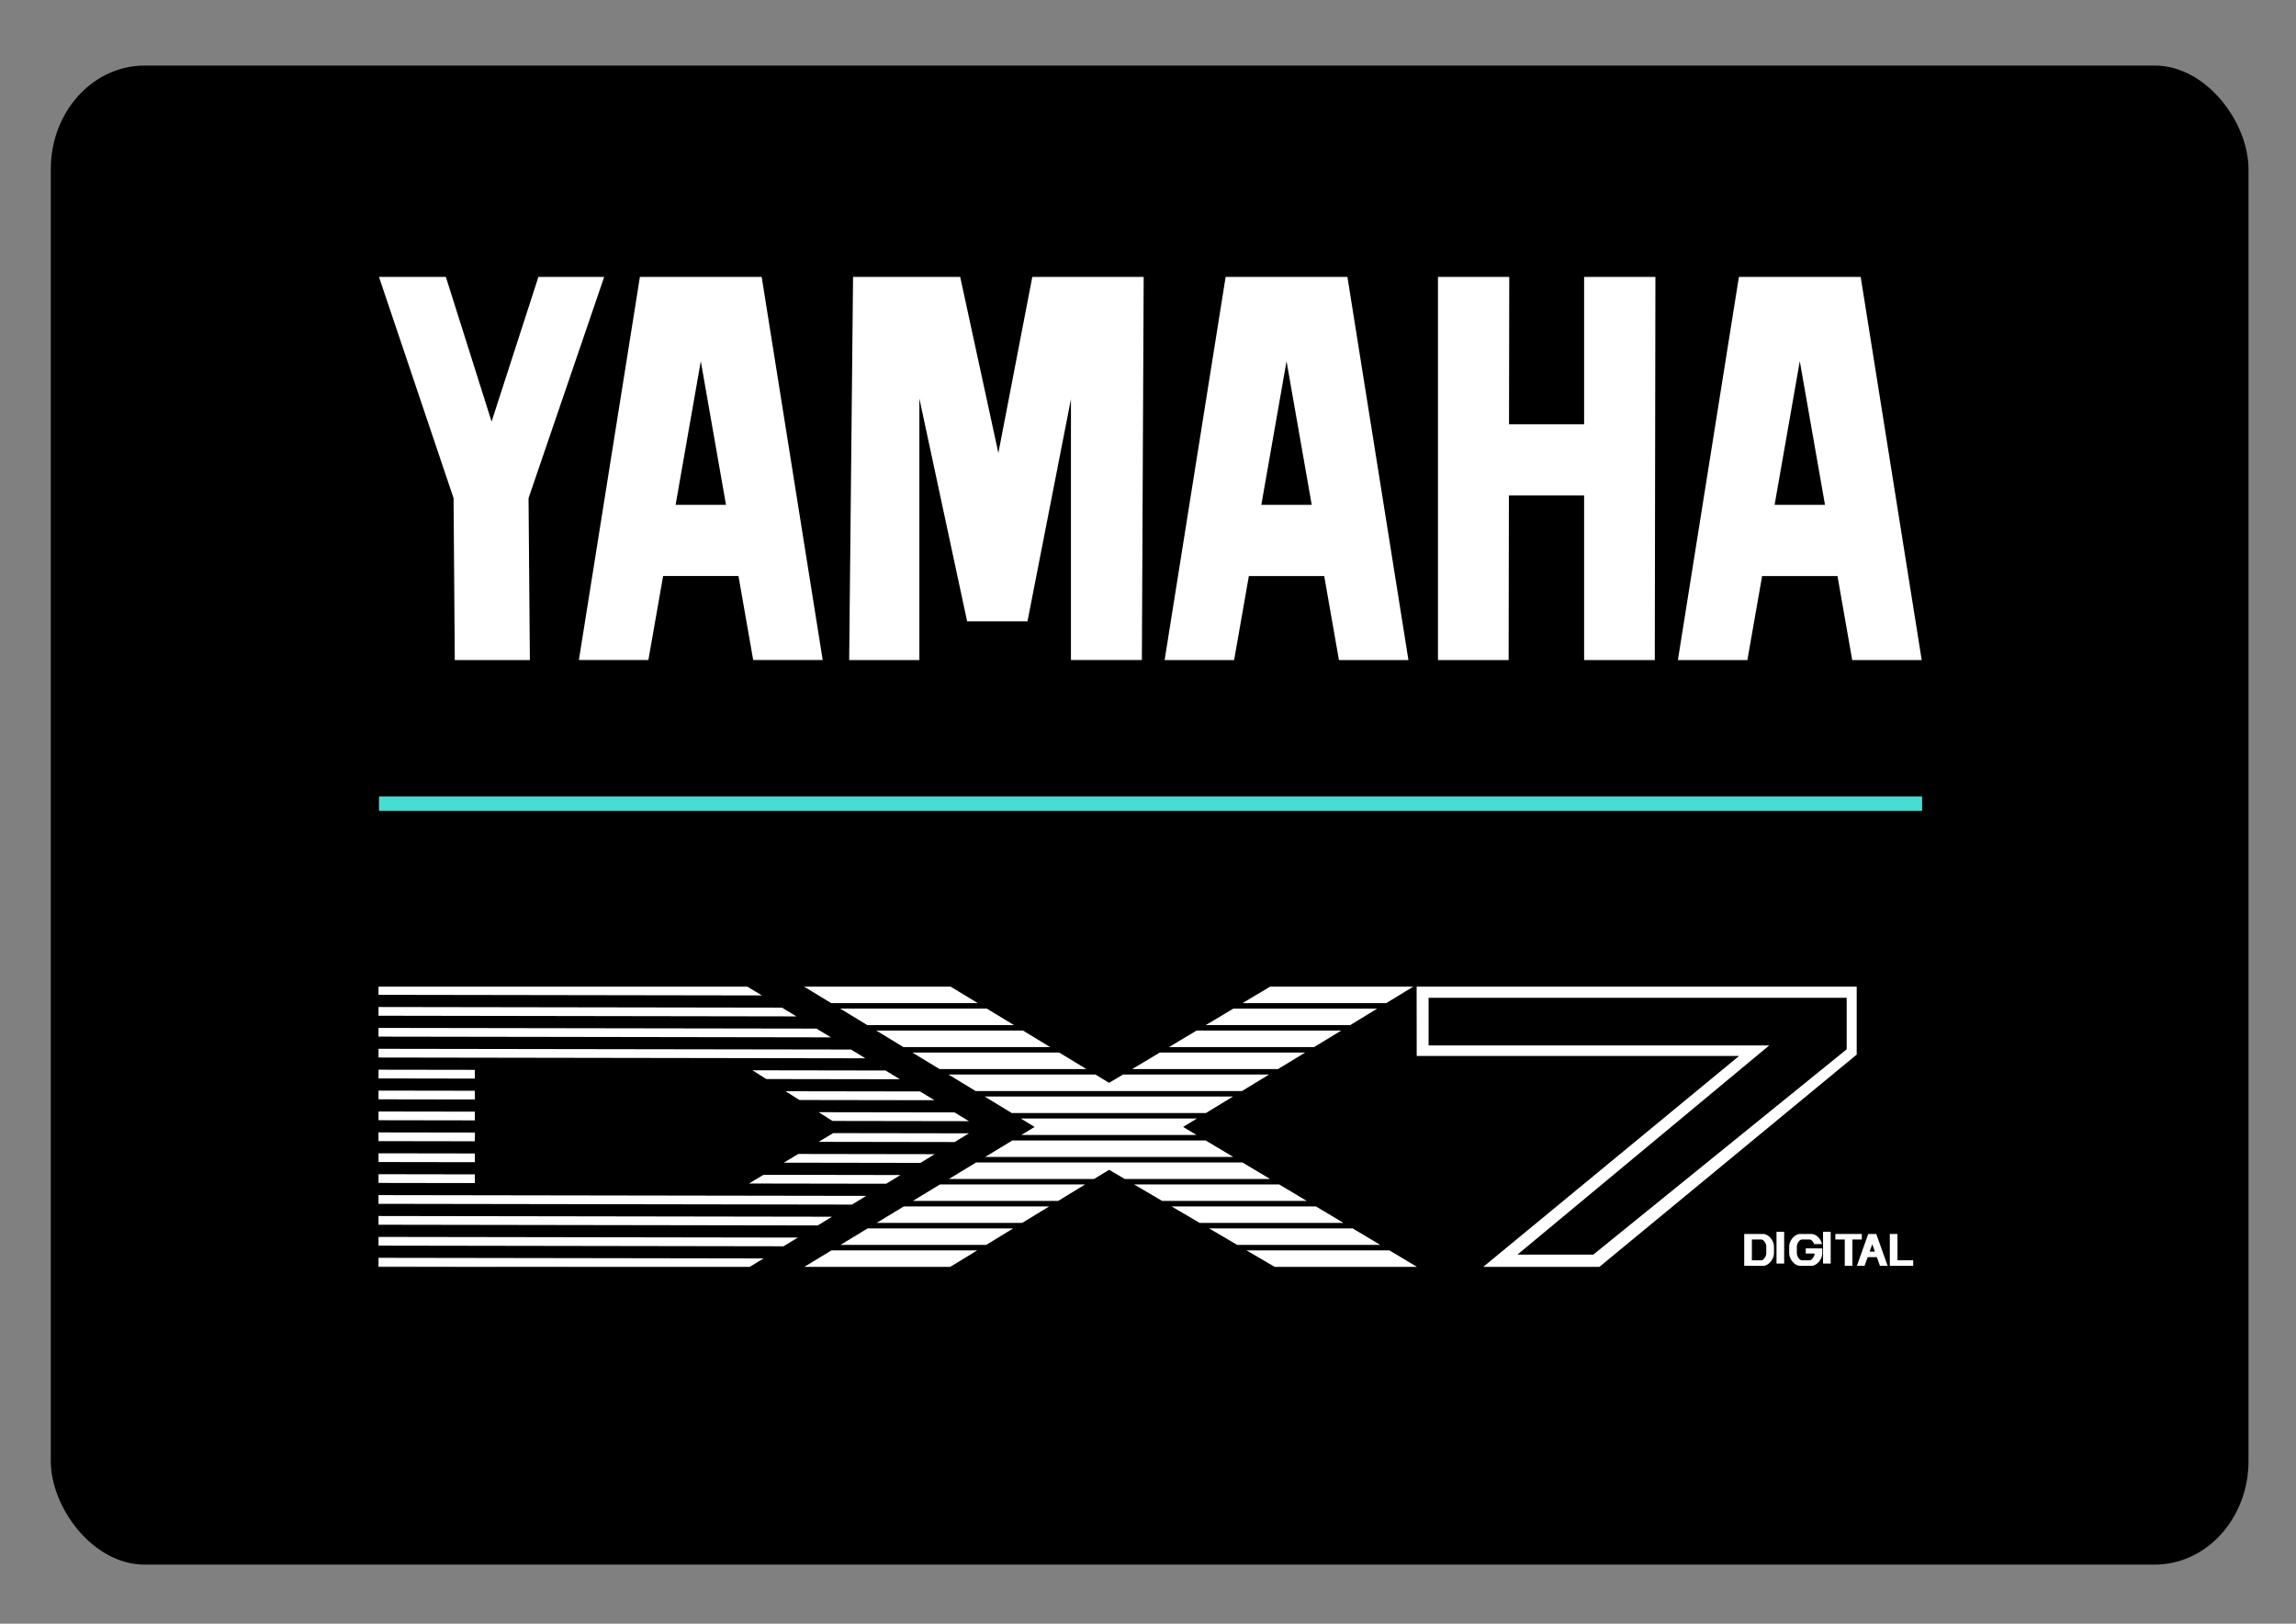 <?xml version="1.0" encoding="UTF-8" standalone="no"?>
<!-- Created with Inkscape (http://www.inkscape.org/) -->

<svg
   width="297mm"
   height="210mm"
   viewBox="0 0 297 210"
   version="1.1"
   id="svg5"
   inkscape:version="1.1.2 (0a00cf5339, 2022-02-04)"
   sodipodi:docname="dx7.svg"
   xmlns:inkscape="http://www.inkscape.org/namespaces/inkscape"
   xmlns:sodipodi="http://sodipodi.sourceforge.net/DTD/sodipodi-0.dtd"
   xmlns="http://www.w3.org/2000/svg"
   xmlns:svg="http://www.w3.org/2000/svg">
  <rect x="0" y="0" width="297" height="210" fill="#808080" stroke="none"/>
  <sodipodi:namedview
     id="namedview7"
     pagecolor="#ffffff"
     bordercolor="#666666"
     borderopacity="1.0"
     inkscape:pageshadow="2"
     inkscape:pageopacity="0.0"
     inkscape:pagecheckerboard="0"
     inkscape:document-units="mm"
     showgrid="true"
     inkscape:zoom="0.35355339"
     inkscape:cx="359.21024"
     inkscape:cy="445.47727"
     inkscape:window-width="1920"
     inkscape:window-height="1011"
     inkscape:window-x="0"
     inkscape:window-y="0"
     inkscape:window-maximized="1"
     inkscape:current-layer="layer3"
     inkscape:snap-global="true"
     inkscape:snap-grids="false"
     showguides="false">
    <inkscape:grid
       type="xygrid"
       id="grid19261" />
  </sodipodi:namedview>
  <defs
     id="defs2" />
  <g
     inkscape:groupmode="layer"
     id="layer3"
     inkscape:label="background"
     style="display:inline"
     sodipodi:insensitive="true">
    <rect
       style="display:inline;fill:#000000;fill-opacity:1;stroke:none;stroke-width:0.8"
       id="rect101984"
       width="284.287"
       height="193.876"
       x="6.57"
       y="8.48"
       rx="12.128"
       ry="13.39" />
  </g>
  <g
     inkscape:groupmode="layer"
     id="layer2"
     inkscape:label="logo"
     style="display:inline;opacity:1"
     sodipodi:insensitive="true">
    <path
       style="display:inline;fill:#47ded1;fill-opacity:1;stroke:none;stroke-width:0.265px;stroke-linecap:butt;stroke-linejoin:miter;stroke-opacity:1"
       d="M 49.021,103.014 H 248.635 v 1.856 H 49.021 Z"
       id="path13789-9"
       sodipodi:nodetypes="ccccc" />
    <g
       id="g13188"
       transform="matrix(1.091,0,0,1.091,6.528,92.48)"
       style="fill:#ffffff;stroke-width:0.917">
      <path
         style="fill:#ffffff;stroke:none;stroke-width:0.243px;stroke-linecap:butt;stroke-linejoin:miter;stroke-opacity:1"
         d="m 38.951,-51.939 h 7.929 l 5.422,17.15 5.55,-17.15 h 7.801 l -8.969,26.225 0.156,19.194 h -8.901 l -0.146,-19.194 z"
         id="path895"
         sodipodi:nodetypes="cccccccccc" />
      <path
         id="path901"
         style="fill:#ffffff;stroke:none;stroke-width:0.243px;stroke-linecap:butt;stroke-linejoin:miter;stroke-opacity:1"
         d="m 95.16,-51.939 -0.461,45.418 h 8.324 V -37.522 l 5.662,26.412 h 7.156 l 5.153,-26.341 v 30.93 h 8.409 L 129.618,-51.939 H 116.413 l -4.024,20.875 -4.527,-20.875 z" />
      <path
         id="path903"
         style="fill:#ffffff;stroke:none;stroke-width:0.243px;stroke-linecap:butt;stroke-linejoin:miter;stroke-opacity:1"
         d="m 164.51,-51.939 v 45.418 h 8.379 l 0.032,-19.512 h 8.918 v 19.512 h 8.379 l 0.074,-45.418 h -8.453 v 17.465 h -8.904 l 0.028,-17.465 z" />
      <path
         id="path905-7"
         style="display:inline;fill:#ffffff;stroke:none;stroke-width:0.243px;stroke-linecap:butt;stroke-linejoin:miter;stroke-opacity:1"
         d="M 69.887,-51.939 62.652,-6.521 h 8.24 l 1.747,-9.96 h 8.935 l 1.747,9.96 h 8.24 L 84.327,-51.939 h -5.467 -3.505 z m 7.22,9.991 2.987,17.027 h -5.974 z" />
      <path
         id="path905-7-5"
         style="display:inline;fill:#ffffff;stroke:none;stroke-width:0.243px;stroke-linecap:butt;stroke-linejoin:miter;stroke-opacity:1"
         d="m 139.335,-51.939 -7.234,45.418 h 8.24 l 1.747,-9.96 h 8.935 l 1.747,9.96 h 8.24 l -7.235,-45.418 h -5.467 -3.505 z m 7.22,9.991 2.987,17.027 h -5.974 z" />
      <path
         id="path905-7-3"
         style="display:inline;fill:#ffffff;stroke:none;stroke-width:0.243px;stroke-linecap:butt;stroke-linejoin:miter;stroke-opacity:1"
         d="m 200.191,-51.939 -7.234,45.418 h 8.24 l 1.747,-9.96 h 8.935 l 1.747,9.96 h 8.24 L 214.631,-51.939 h -5.467 -3.505 z m 7.22,9.991 2.987,17.027 h -5.974 z" />
    </g>
    <g
       id="g13241"
       transform="matrix(0.461,0,0,0.461,91.96,-21.637)"
       style="fill:#ffffff;stroke-width:2.169">
      <path
         id="path890"
         style="fill:#ffffff;stroke:none;stroke-width:2.169px;stroke-linecap:butt;stroke-linejoin:miter;stroke-opacity:1"
         d="m -351.949,1318.822 102,0.162 v -9.238 l -102,-0.16 z"
         transform="scale(0.265)" />
      <path
         id="path9110"
         style="fill:#ffffff;stroke:none;stroke-width:2.169px;stroke-linecap:butt;stroke-linejoin:miter;stroke-opacity:1"
         d="m -351.949,1340.947 102,0.164 v -9.238 l -102,-0.16 z"
         transform="scale(0.265)" />
      <path
         id="path9106"
         style="fill:#ffffff;stroke:none;stroke-width:2.169px;stroke-linecap:butt;stroke-linejoin:miter;stroke-opacity:1"
         d="m -351.949,1363.074 102,0.164 V 1354 l -102,-0.16 z"
         transform="scale(0.265)" />
      <path
         id="path9102"
         style="fill:#ffffff;stroke:none;stroke-width:2.169px;stroke-linecap:butt;stroke-linejoin:miter;stroke-opacity:1"
         d="m -351.949,1385.201 102,0.164 v -9.238 l -102,-0.16 z"
         transform="scale(0.265)" />
      <path
         id="path9098"
         style="fill:#ffffff;stroke:none;stroke-width:2.169px;stroke-linecap:butt;stroke-linejoin:miter;stroke-opacity:1"
         d="m -351.949,1407.328 102,0.164 v -9.238 l -102,-0.16 z"
         transform="scale(0.265)" />
      <path
         id="path9094"
         style="fill:#ffffff;stroke:none;stroke-width:2.169px;stroke-linecap:butt;stroke-linejoin:miter;stroke-opacity:1"
         d="m -351.949,1429.455 102,0.164 v -9.238 l -102,-0.16 z"
         transform="scale(0.265)" />
      <path
         id="path9092"
         style="fill:#ffffff;stroke:none;stroke-width:2.169px;stroke-linecap:butt;stroke-linejoin:miter;stroke-opacity:1"
         d="m -111.523,1518.348 -240.426,-0.385 v 0.385 z"
         transform="scale(0.265)" />
      <path
         id="path9090"
         style="fill:#ffffff;stroke:none;stroke-width:2.169px;stroke-linecap:butt;stroke-linejoin:miter;stroke-opacity:1"
         d="m 55.797,1509.367 -407.746,-0.639 v 9.234 l 240.426,0.385 H 41.055 Z"
         transform="scale(0.265)" />
      <path
         id="path9086"
         style="fill:#ffffff;stroke:none;stroke-width:2.169px;stroke-linecap:butt;stroke-linejoin:miter;stroke-opacity:1"
         d="m 92.029,1487.297 -443.979,-0.695 v 9.234 l 428.834,0.686 z"
         transform="scale(0.265)" />
      <path
         id="path9082"
         style="fill:#ffffff;stroke:none;stroke-width:2.169px;stroke-linecap:butt;stroke-linejoin:miter;stroke-opacity:1"
         d="m 128.26,1465.227 -480.209,-0.752 v 9.234 l 465.062,0.744 z"
         transform="scale(0.265)" />
      <path
         id="path9078"
         style="fill:#ffffff;stroke:none;stroke-width:2.169px;stroke-linecap:butt;stroke-linejoin:miter;stroke-opacity:1"
         d="m 164.492,1443.156 -516.441,-0.808 v 9.234 l 501.293,0.803 z"
         transform="scale(0.265)" />
      <path
         id="path9074"
         style="fill:#ffffff;stroke:none;stroke-width:2.169px;stroke-linecap:butt;stroke-linejoin:miter;stroke-opacity:1"
         d="m 200.723,1421.086 -145.037,-0.227 -15.41,9.223 145.299,0.233 z"
         transform="scale(0.265)" />
      <path
         id="path9070"
         style="fill:#ffffff;stroke:none;stroke-width:2.169px;stroke-linecap:butt;stroke-linejoin:miter;stroke-opacity:1"
         d="m 236.955,1399.016 -144.398,-0.227 -15.412,9.226 144.658,0.231 z"
         transform="scale(0.265)" />
      <path
         id="path9066"
         style="fill:#ffffff;stroke:none;stroke-width:2.169px;stroke-linecap:butt;stroke-linejoin:miter;stroke-opacity:1"
         d="m 273.188,1376.945 -144.096,-0.225 v 0.201 l -15.078,9.025 144.02,0.23 z"
         transform="scale(0.265)" />
      <path
         id="path9062"
         style="fill:#ffffff;stroke:none;stroke-width:2.169px;stroke-linecap:butt;stroke-linejoin:miter;stroke-opacity:1"
         d="m 257.945,1354.795 -143.865,-0.225 14.65,9.274 144.496,0.23 v 0 z"
         transform="scale(0.265)" />
      <path
         id="path9058"
         style="fill:#ffffff;stroke:none;stroke-width:2.169px;stroke-linecap:butt;stroke-linejoin:miter;stroke-opacity:1"
         d="m 221.404,1332.611 -142.369,-0.223 14.648,9.271 143.004,0.229 z"
         transform="scale(0.265)" />
      <path
         id="path9054"
         style="fill:#ffffff;stroke:none;stroke-width:2.169px;stroke-linecap:butt;stroke-linejoin:miter;stroke-opacity:1"
         d="m 184.863,1310.428 -140.873,-0.223 14.648,9.273 141.506,0.225 z"
         transform="scale(0.265)" />
      <path
         id="path9050"
         style="fill:#ffffff;stroke:none;stroke-width:2.169px;stroke-linecap:butt;stroke-linejoin:miter;stroke-opacity:1"
         d="m 148.322,1288.242 -500.271,-0.783 v 9.236 l 515.553,0.824 z"
         transform="scale(0.265)" />
      <path
         id="path9046"
         style="fill:#ffffff;stroke:none;stroke-width:2.169px;stroke-linecap:butt;stroke-linejoin:miter;stroke-opacity:1"
         d="m 111.781,1266.059 -463.73,-0.727 v 9.236 l 479.01,0.766 z"
         transform="scale(0.265)" />
      <path
         id="path9042"
         style="fill:#ffffff;stroke:none;stroke-width:2.169px;stroke-linecap:butt;stroke-linejoin:miter;stroke-opacity:1"
         d="m 75.242,1243.875 -427.191,-0.67 v 9.236 l 442.467,0.709 z"
         transform="scale(0.265)" />
      <path
         id="path9038"
         style="fill:#ffffff;stroke:none;stroke-width:2.169px;stroke-linecap:butt;stroke-linejoin:miter;stroke-opacity:1"
         d="M -0.93,1221.629 H -351.949 v 8.686 l 405.924,0.65 -15.275,-9.273 z"
         transform="scale(0.265)" />
      <path
         id="path9036"
         style="fill:#ffffff;stroke:none;stroke-width:2.169px;stroke-linecap:butt;stroke-linejoin:miter;stroke-opacity:1"
         d="m -0.93,1221.629 39.629,0.062 -0.102,-0.062 z"
         transform="scale(0.265)" />
      <path
         id="path11304"
         style="fill:#ffffff;stroke:none;stroke-width:2.169px;stroke-linecap:butt;stroke-linejoin:miter;stroke-opacity:1"
         d="m 213.775,1448.529 h 153.881 l 28.559,-17.447 H 242.492 Z"
         transform="scale(0.265)" />
      <path
         id="path11300"
         style="fill:#ffffff;stroke:none;stroke-width:2.169px;stroke-linecap:butt;stroke-linejoin:miter;stroke-opacity:1"
         d="m 175.469,1471.803 h 154.092 l 28.559,-17.447 H 204.186 Z"
         transform="scale(0.265)" />
      <path
         id="path11296"
         style="fill:#ffffff;stroke:none;stroke-width:2.169px;stroke-linecap:butt;stroke-linejoin:miter;stroke-opacity:1"
         d="m 137.162,1495.076 h 154.301 l 28.561,-17.447 H 165.879 Z"
         transform="scale(0.265)" />
      <path
         id="path11292"
         style="fill:#ffffff;stroke:none;stroke-width:2.169px;stroke-linecap:butt;stroke-linejoin:miter;stroke-opacity:1"
         d="M 281.928,1500.902 H 127.572 l -28.713,17.445 H 253.371 Z"
         transform="scale(0.265)" />
      <path
         id="path11290"
         style="fill:#ffffff;stroke:none;stroke-width:2.169px;stroke-linecap:butt;stroke-linejoin:miter;stroke-opacity:1"
         d="M 718.479,1500.902 H 567.209 l 29.76,17.445 h 150.67 z"
         transform="scale(0.265)" />
      <path
         id="path11286"
         style="fill:#ffffff;stroke:none;stroke-width:2.169px;stroke-linecap:butt;stroke-linejoin:miter;stroke-opacity:1"
         d="M 679.578,1477.629 H 527.508 l 29.764,17.447 h 151.469 z"
         transform="scale(0.265)" />
      <path
         id="path11282"
         style="fill:#ffffff;stroke:none;stroke-width:2.169px;stroke-linecap:butt;stroke-linejoin:miter;stroke-opacity:1"
         d="M 640.676,1454.355 H 487.807 l 29.764,17.447 h 152.27 z"
         transform="scale(0.265)" />
      <path
         id="path11278"
         style="fill:#ffffff;stroke:none;stroke-width:2.169px;stroke-linecap:butt;stroke-linejoin:miter;stroke-opacity:1"
         d="M 601.775,1431.082 H 448.105 l 29.764,17.447 H 630.938 Z"
         transform="scale(0.265)" />
      <path
         id="path11274"
         style="fill:#ffffff;stroke:none;stroke-width:2.169px;stroke-linecap:butt;stroke-linejoin:miter;stroke-opacity:1"
         d="M 562.877,1407.811 H 280.795 l -28.717,17.447 h 153.67 l 15.877,-9.699 16.545,9.699 h 153.869 z"
         transform="scale(0.265)" />
      <path
         id="path11270"
         style="fill:#ffffff;stroke:none;stroke-width:2.169px;stroke-linecap:butt;stroke-linejoin:miter;stroke-opacity:1"
         d="M 523.975,1384.537 H 319.102 l -28.717,17.447 h 262.754 z"
         transform="scale(0.265)" />
      <path
         id="path11266"
         style="fill:#ffffff;stroke:none;stroke-width:2.169px;stroke-linecap:butt;stroke-linejoin:miter;stroke-opacity:1"
         d="M 514.607,1361.264 H 328.082 l 14.65,8.916 -14.041,8.531 h 185.545 l -14.26,-8.531 z"
         transform="scale(0.265)" />
      <path
         id="path11262"
         style="fill:#ffffff;stroke:none;stroke-width:2.169px;stroke-linecap:butt;stroke-linejoin:miter;stroke-opacity:1"
         d="M 552.797,1337.992 H 289.844 l 28.668,17.447 h 205.654 z"
         transform="scale(0.265)" />
      <path
         id="path11258"
         style="fill:#ffffff;stroke:none;stroke-width:2.169px;stroke-linecap:butt;stroke-linejoin:miter;stroke-opacity:1"
         d="m 562.949,1239.074 h 152.172 l 28.627,-17.445 H 592.15 Z"
         transform="scale(0.265)" />
      <path
         id="path11254"
         style="fill:#ffffff;stroke:none;stroke-width:2.169px;stroke-linecap:butt;stroke-linejoin:miter;stroke-opacity:1"
         d="m 523.992,1262.348 h 152.936 l 28.633,-17.447 H 553.197 Z"
         transform="scale(0.265)" />
      <path
         id="path11250"
         style="fill:#ffffff;stroke:none;stroke-width:2.169px;stroke-linecap:butt;stroke-linejoin:miter;stroke-opacity:1"
         d="m 485.039,1285.619 h 153.701 l 28.631,-17.447 H 514.244 Z"
         transform="scale(0.265)" />
      <path
         id="path11246"
         style="fill:#ffffff;stroke:none;stroke-width:2.169px;stroke-linecap:butt;stroke-linejoin:miter;stroke-opacity:1"
         d="m 446.082,1308.893 h 154.467 l 28.631,-17.447 H 475.287 Z"
         transform="scale(0.265)" />
      <path
         id="path11242"
         style="fill:#ffffff;stroke:none;stroke-width:2.169px;stroke-linecap:butt;stroke-linejoin:miter;stroke-opacity:1"
         d="M 407.152,1314.719 H 251.602 l 28.67,17.447 h 282.086 l 28.631,-17.447 h -154.658 l -14.705,8.785 z"
         transform="scale(0.265)" />
      <path
         id="path11238"
         style="fill:#ffffff;stroke:none;stroke-width:2.169px;stroke-linecap:butt;stroke-linejoin:miter;stroke-opacity:1"
         d="M 368.811,1291.445 H 213.361 l 28.668,17.447 h 155.525 z"
         transform="scale(0.265)" />
      <path
         id="path11234"
         style="fill:#ffffff;stroke:none;stroke-width:2.169px;stroke-linecap:butt;stroke-linejoin:miter;stroke-opacity:1"
         d="M 330.469,1268.172 H 175.119 l 28.668,17.447 h 155.426 z"
         transform="scale(0.265)" />
      <path
         id="path11230"
         style="fill:#ffffff;stroke:none;stroke-width:2.169px;stroke-linecap:butt;stroke-linejoin:miter;stroke-opacity:1"
         d="m 292.131,1244.9 h -155.25 l 28.668,17.447 H 320.875 Z"
         transform="scale(0.265)" />
      <path
         id="path11226"
         style="fill:#ffffff;stroke:none;stroke-width:2.169px;stroke-linecap:butt;stroke-linejoin:miter;stroke-opacity:1"
         d="m 98.643,1221.629 28.666,17.445 H 282.533 l -28.74,-17.445 z"
         transform="scale(0.265)" />
      <path
         id="path1160"
         style="fill:#ffffff;stroke:none;stroke-width:2.169px;stroke-linecap:butt;stroke-linejoin:miter;stroke-opacity:1"
         d="m 747.26,1221.629 0.08,73.412 h 341.359 l -270.935,223.307 h 122.994 l 272.486,-224.781 v -71.938 z m 12.682,11.807 H 1202.625 v 54.555 l -268.33,217.367 h -80.309 l 266.609,-221.457 H 759.941 Z"
         transform="scale(0.265)" />
      <path
         style="fill:#ffffff;stroke:none;stroke-width:0.574px;stroke-linecap:butt;stroke-linejoin:miter;stroke-opacity:1"
         d="m 299.004,392.508 v 8.921 h 2.145 v -8.921 z"
         id="path3265"
         sodipodi:nodetypes="ccccc" />
      <path
         id="path3265-2"
         style="display:inline;fill:#ffffff;stroke:none;stroke-width:2.169px;stroke-linecap:butt;stroke-linejoin:miter;stroke-opacity:1"
         d="m 1225.441,1483.496 -12,33.719 h 8.105 l 3.275,-9.201 h 9.758 l 3.275,9.201 h 8.107 l -12,-33.719 h -0.416 z m 4.26,10.807 2.795,7.852 h -5.59 z"
         transform="scale(0.265)" />
      <path
         style="display:inline;fill:#ffffff;stroke:none;stroke-width:0.574px;stroke-linecap:butt;stroke-linejoin:miter;stroke-opacity:1"
         d="m 312.063,392.508 v 8.921 h 2.145 v -8.921 z"
         id="path3265-5"
         sodipodi:nodetypes="ccccc" />
      <path
         id="path3265-35"
         style="display:inline;fill:#ffffff;stroke:none;stroke-width:2.169px;stroke-linecap:butt;stroke-linejoin:miter;stroke-opacity:1"
         d="m 1190.629,1483.496 v 5.857 h 9.955 v 27.861 h 8.107 v -27.861 h 9.955 v -5.857 h -9.955 -8.107 z"
         transform="scale(0.265)" />
      <path
         id="path3265-6"
         style="display:inline;fill:#ffffff;stroke:none;stroke-width:2.169px;stroke-linecap:butt;stroke-linejoin:miter;stroke-opacity:1"
         d="m 1248.293,1483.496 v 27.861 5.857 h 8.105 16.646 v -5.857 h -16.646 v -27.861 z"
         transform="scale(0.265)" />
      <path
         id="path3265-3"
         style="display:inline;fill:#ffffff;stroke:none;stroke-width:2.169px;stroke-linecap:butt;stroke-linejoin:miter;stroke-opacity:1"
         d="m 1094.133,1483.496 v 5.857 22.004 5.857 h 8.105 11.996 c 5.784,-0.026 11.337,-7.138 11.377,-13.006 v -7.707 c -0.04,-5.868 -5.593,-12.979 -11.377,-13.006 h -11.996 z m 8.105,5.857 h 9.996 c 2.608,-0.012 5.255,4.543 5.269,7.149 v 7.707 c -0.015,2.606 -2.662,7.161 -5.269,7.148 h -9.996 z"
         transform="scale(0.265)" />
      <path
         id="path3265-3-7-9"
         style="display:inline;fill:#ffffff;stroke:none;stroke-width:2.169px;stroke-linecap:butt;stroke-linejoin:miter;stroke-opacity:1"
         d="m 1153.135,1483.496 c -5.785,0.027 -11.337,7.138 -11.377,13.006 v 7.707 c 0.04,5.868 5.593,12.979 11.377,13.006 h 4.166 1.935 6.166 c 5.785,-0.026 11.337,-7.138 11.377,-13.006 v -5.469 h -17.51 v 5.469 h 9.402 c -0.015,2.606 -2.66,7.161 -5.268,7.148 h -4.168 -1.935 -2.166 c -2.608,0.012 -5.254,-4.543 -5.27,-7.148 v -7.707 c 0.015,-2.606 2.662,-7.16 5.27,-7.149 h 2.166 3.936 2.168 c 1.927,-0.01 3.874,2.475 4.766,4.824 h 8.367 c -1.131,-5.322 -6.044,-10.658 -11.135,-10.682 h -4.166 -3.936 z"
         transform="scale(0.265)" />
    </g>
  </g>
</svg>
